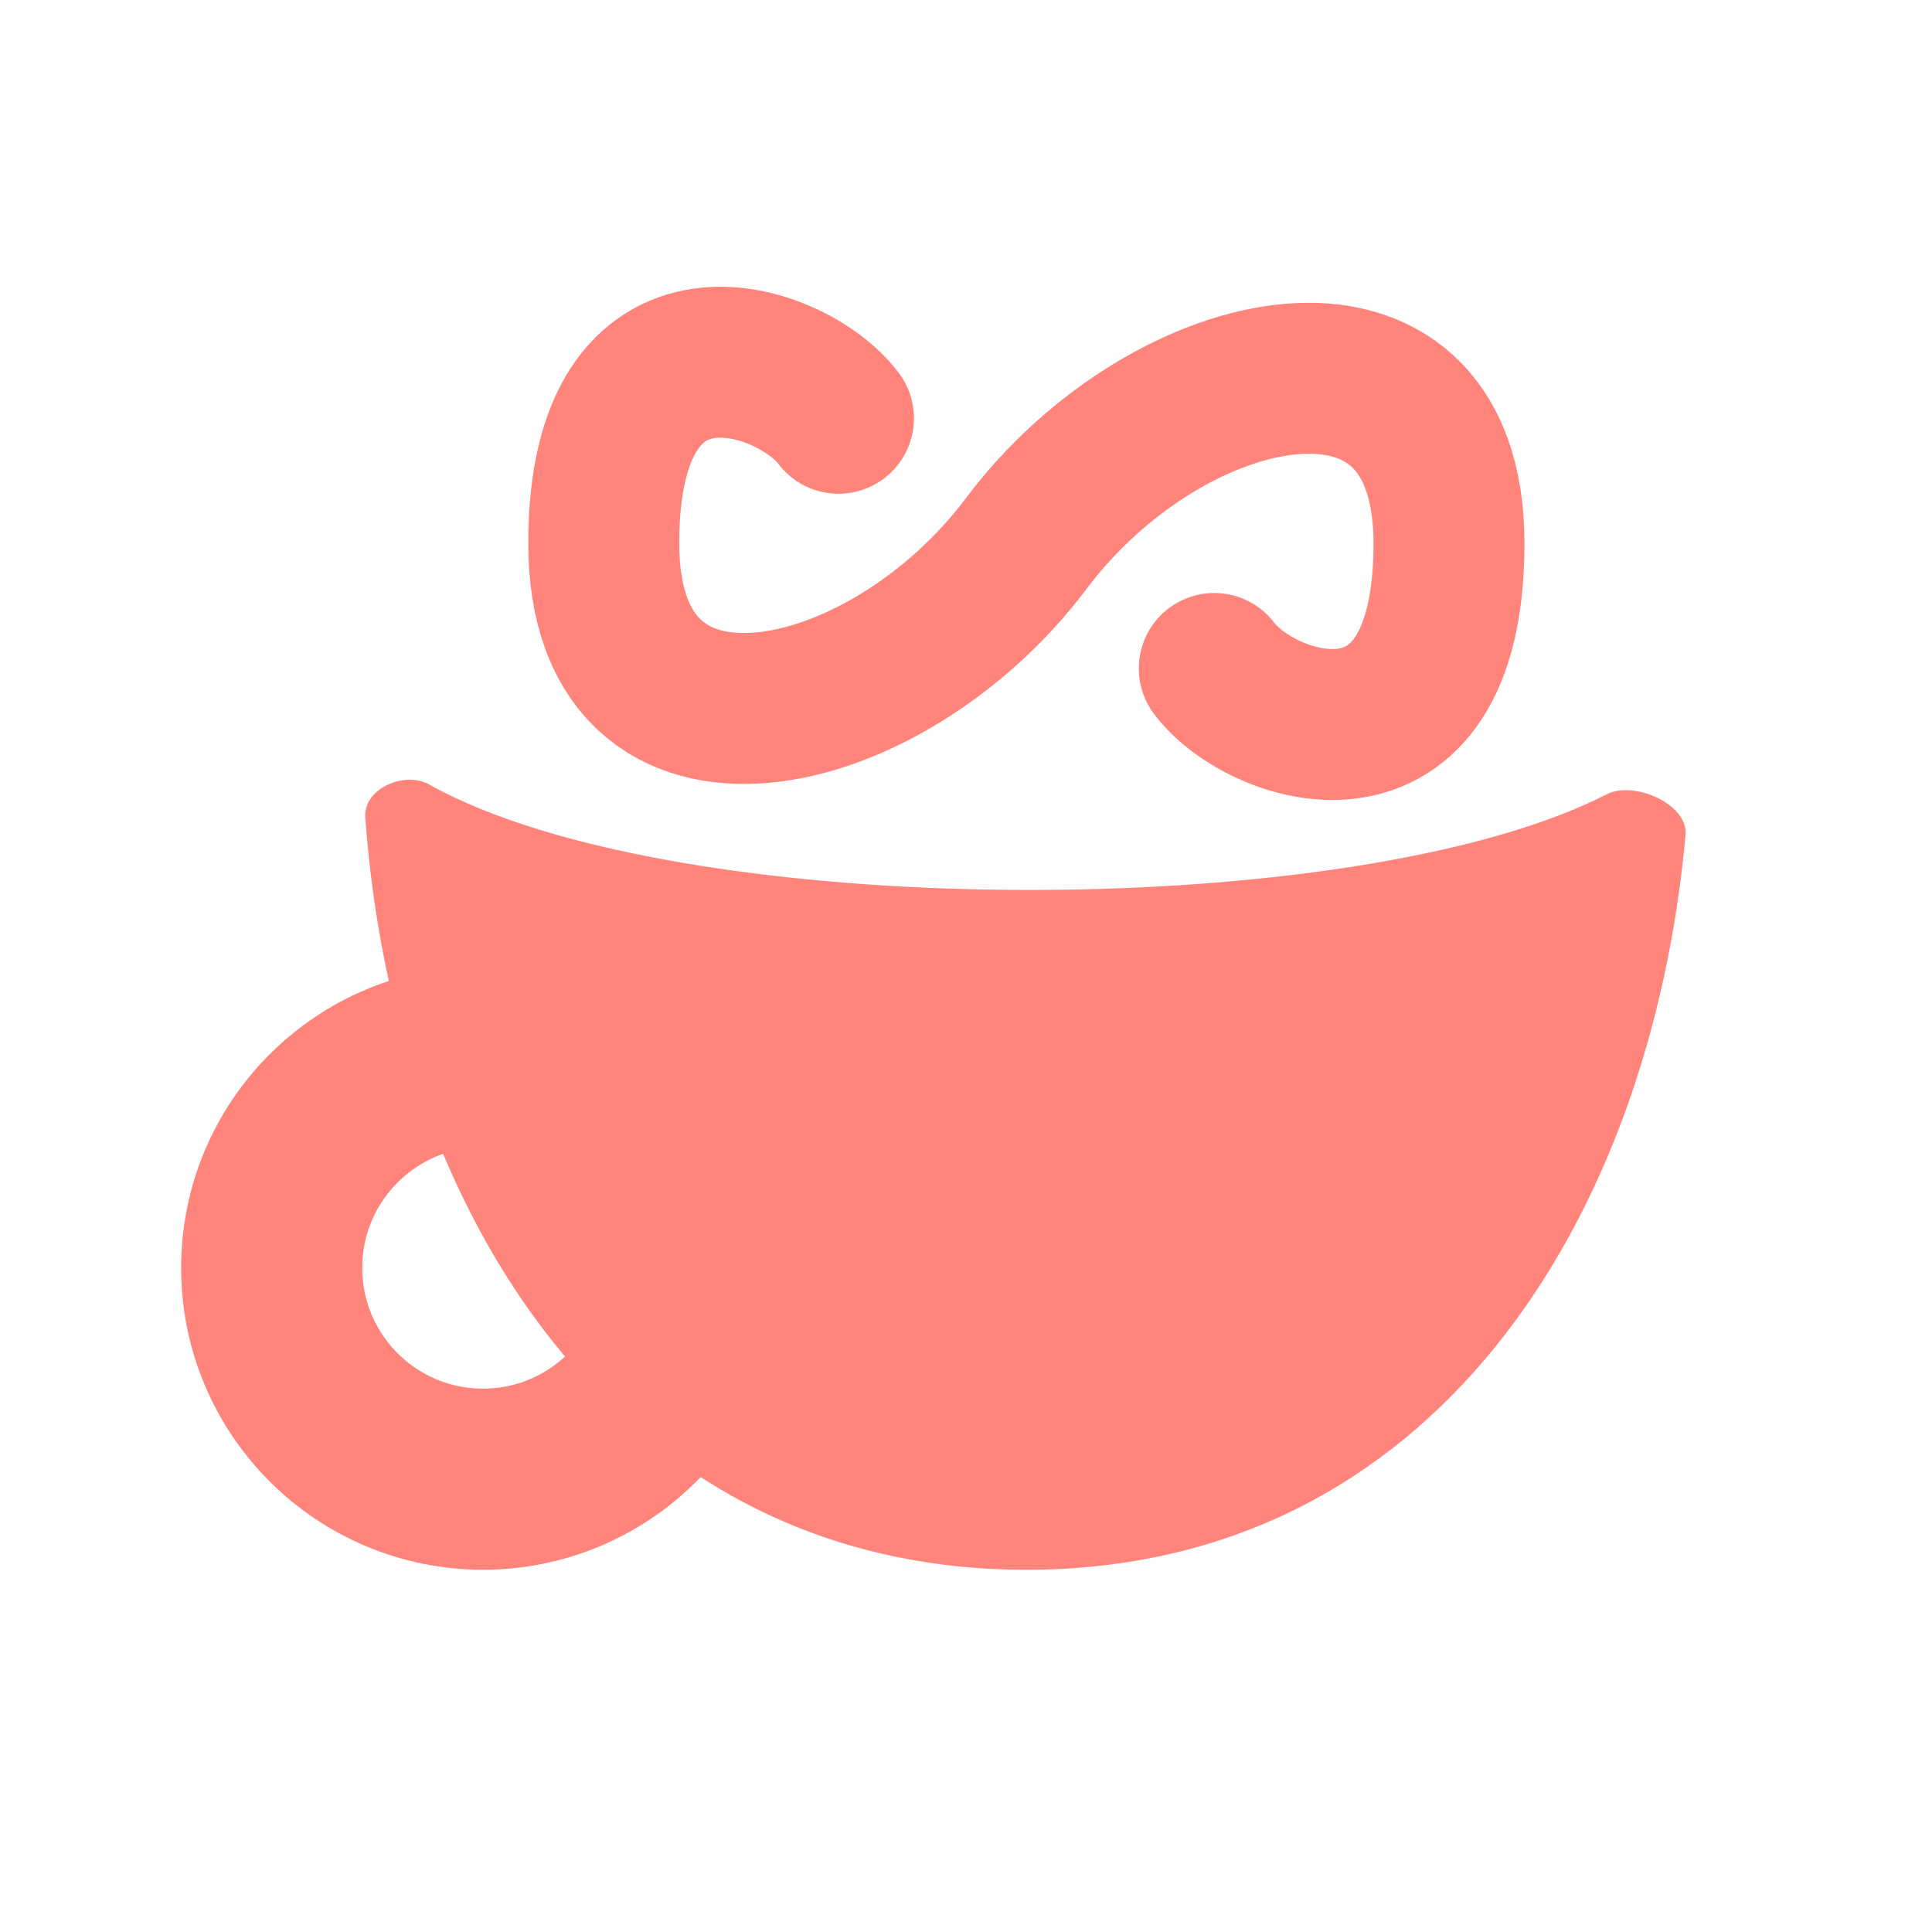 <svg width="16" height="16" viewBox="0 0 16 16" fill="none" xmlns="http://www.w3.org/2000/svg">
    <path d="M13.306 6.578C11.212 7.652 5.598 7.643 3.555 6.497C3.348 6.382 3.009 6.532 3.025 6.768C3.259 10.021 5.093 13 8.5 13C11.865 13 13.671 10.106 13.959 6.914C13.982 6.66 13.533 6.462 13.306 6.578Z" fill="#ff847b"/>
    <path d="M10.056 5.536C10.444 6.055 12 6.573 12 4.5C12 2.427 9.667 2.945 8.5 4.5C7.333 6.055 5 6.573 5 4.5C5 2.427 6.555 2.945 6.944 3.464" stroke="#ff847b" stroke-width="1.25" stroke-linecap="round"/>
    <circle cx="4" cy="10.5" r="1.75" stroke="#ff847b" stroke-width="1.5"/>
</svg>
